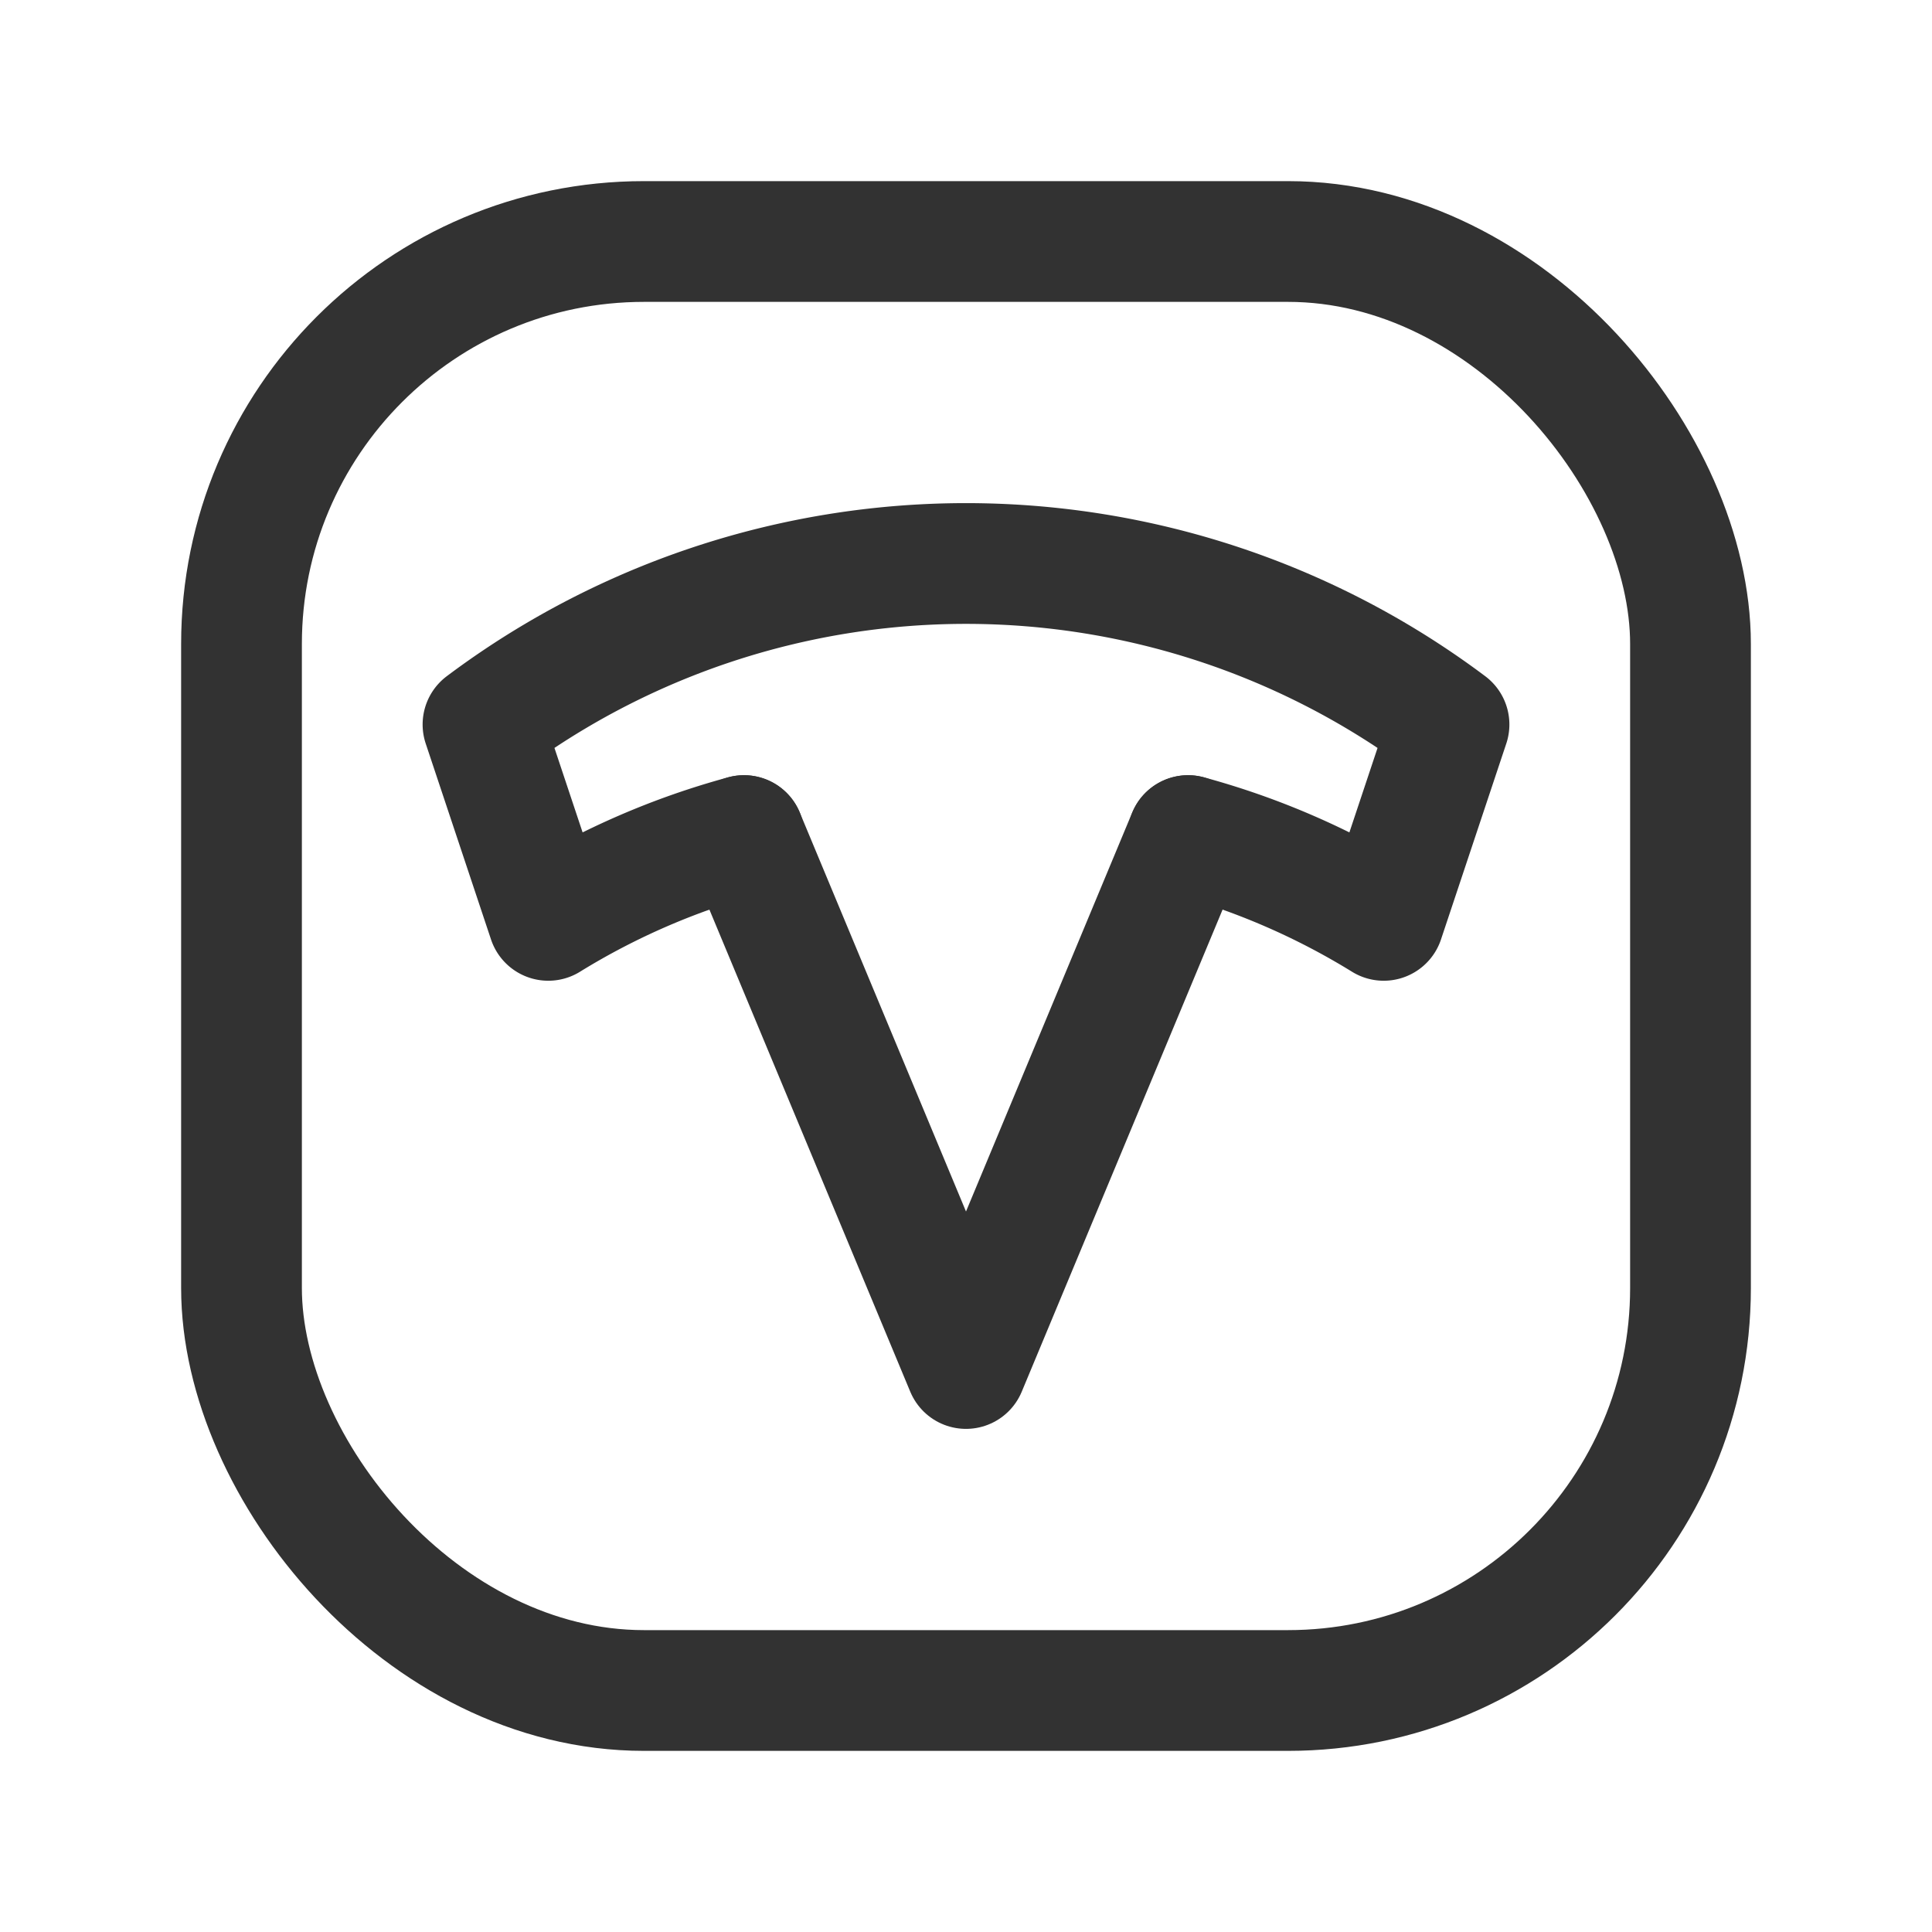 <svg xmlns="http://www.w3.org/2000/svg" viewBox="0 0 24 24"><path d="M9.242,10.38A9.236,9.236,0,0,0,6.811,11.433L6,9A10,10,0,0,1,18,9l-.811,2.433a9.236,9.236,0,0,0-2.43-1.053" fill="none" stroke="#323232" stroke-linecap="round" stroke-linejoin="round" stroke-width="1.5"/><polyline points="9.242 10.38 12 17 14.758 10.38" fill="none" stroke="#323232" stroke-linecap="round" stroke-linejoin="round" stroke-width="1.5"/><rect x="3" y="3" width="18" height="18" rx="5" stroke-width="1.5" stroke="#323232" stroke-linecap="round" stroke-linejoin="round" fill="none"/></svg>